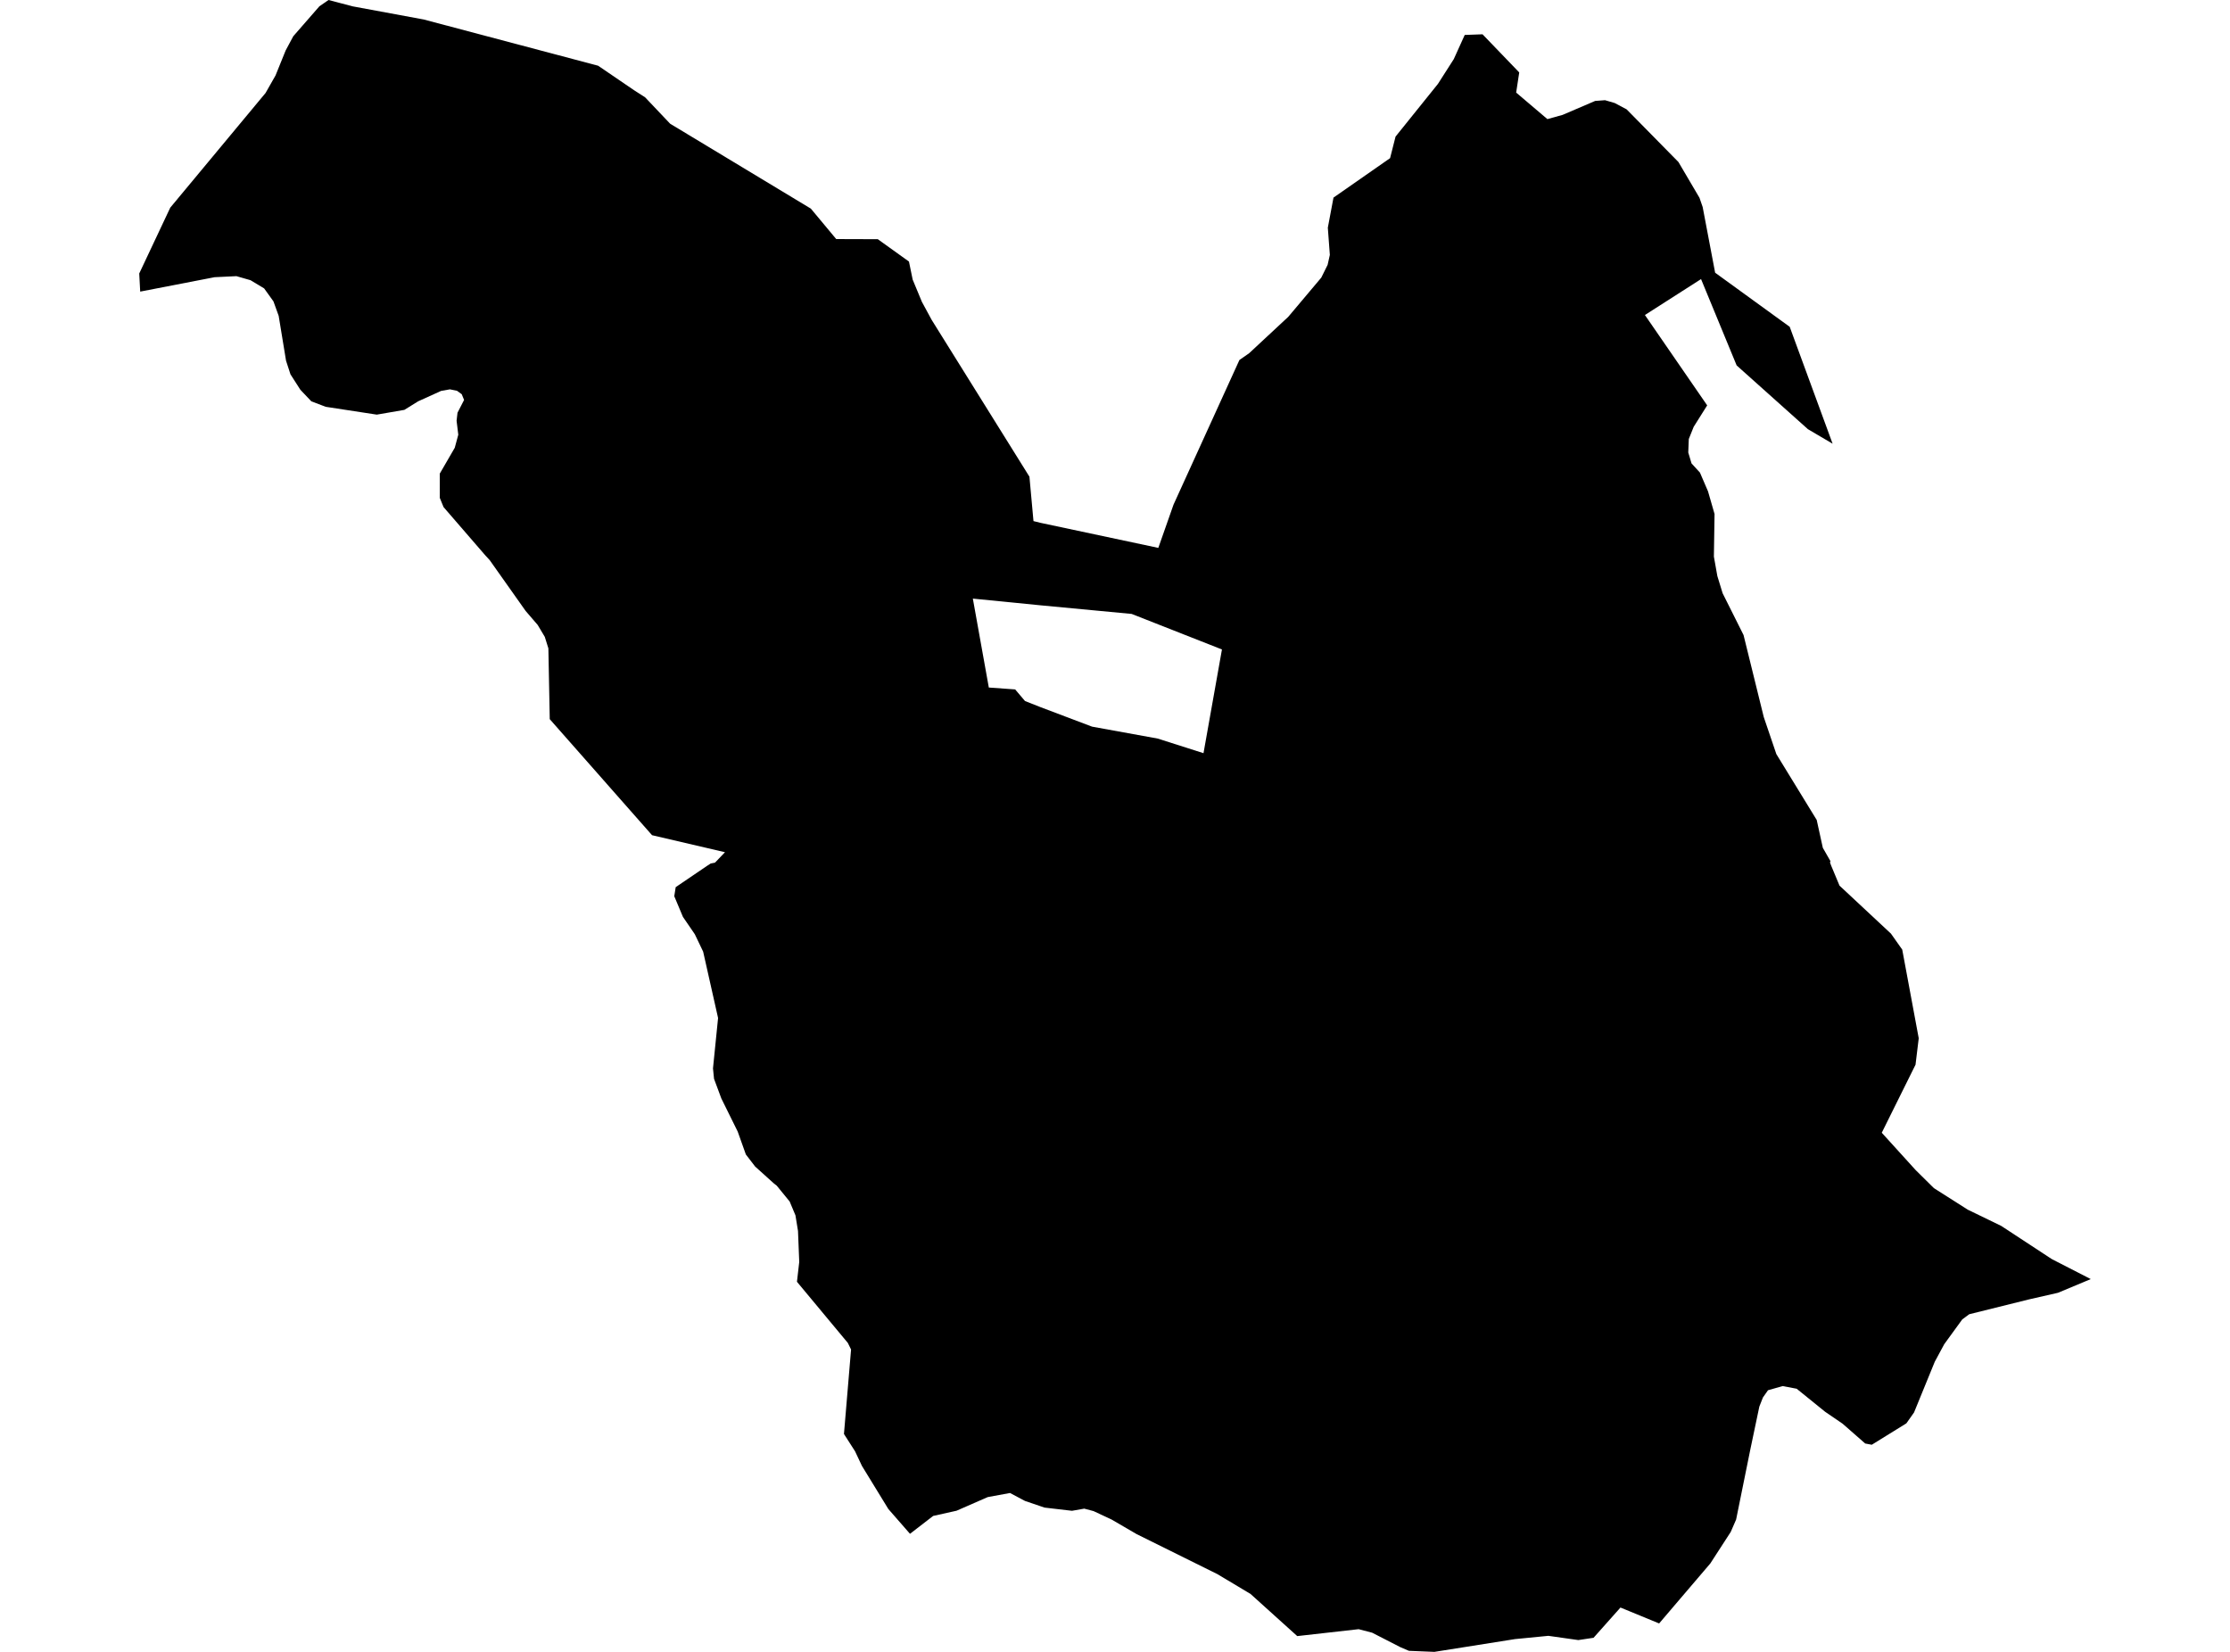 <?xml version='1.0'?>
<svg  baseProfile = 'tiny' width = '540' height = '400' stroke-linecap = 'round' stroke-linejoin = 'round' version='1.1' xmlns='http://www.w3.org/2000/svg'>
<path id='0525201001' title='0525201001'  d='M 411.534 47.896 412.308 50.138 415.323 66.035 433.383 79.138 443.771 107.443 437.788 103.923 420.533 88.484 411.913 67.582 398.321 76.281 413.397 98.161 410.129 103.355 408.945 106.307 408.819 109.575 409.608 112.211 411.645 114.437 413.602 118.983 415.181 124.461 415.023 134.786 415.86 139.49 417.139 143.658 422.206 153.777 427.1 173.636 430.147 182.603 439.919 198.548 441.403 205.304 443.25 208.525 443.139 208.856 443.408 209.582 445.444 214.46 457.9 226.079 460.631 229.947 464.625 251.417 463.851 257.81 455.674 274.292 463.898 283.353 468.303 287.71 476.496 292.92 484.595 296.851 496.845 304.886 506.285 309.732 498.345 313.048 491.288 314.658 476.859 318.241 475.17 319.489 470.797 325.503 468.508 329.75 463.488 342.032 461.625 344.668 453.258 349.846 451.664 349.546 446.186 344.747 441.955 341.858 435.072 336.285 431.678 335.638 428.126 336.649 426.895 338.401 426.027 340.611 423.864 350.904 420.407 367.953 419.096 370.969 414.155 378.593 405.125 389.17 401.763 393.117 392.401 389.265 385.881 396.59 382.187 397.143 374.941 396.117 366.874 396.906 347.346 400 341.174 399.747 339.106 398.863 332.27 395.359 329.002 394.506 314.131 396.18 302.844 385.997 294.84 381.198 275.217 371.474 269.171 367.953 264.814 365.917 262.557 365.317 259.589 365.838 252.943 365.064 252.011 364.749 248.207 363.454 244.576 361.528 239.177 362.523 231.631 365.822 225.963 367.085 220.359 371.411 215.118 365.412 208.724 354.977 207.051 351.425 204.367 347.241 206.088 326.782 205.315 325.203 192.985 310.38 193.538 305.581 193.238 298.082 192.622 294.293 191.217 290.946 188.076 287.094 187.476 286.637 182.866 282.485 180.609 279.549 178.635 274.007 174.673 265.988 172.905 261.236 172.652 258.71 173.883 246.507 170.268 230.436 168.248 226.221 165.375 222.022 163.275 217.018 163.622 214.824 171.247 209.646 172.1 209.093 173.157 208.872 175.557 206.362 157.892 202.242 133.123 174.142 132.791 156.997 131.923 154.219 130.202 151.33 127.282 147.936 118.583 135.638 117.494 134.454 107.406 122.788 106.491 120.546 106.491 114.689 110.122 108.422 110.974 105.265 110.564 101.886 110.785 99.945 112.379 96.851 111.811 95.461 110.658 94.625 108.938 94.277 108.606 94.341 106.822 94.656 101.25 97.182 97.919 99.25 91.241 100.403 78.88 98.508 75.391 97.182 72.739 94.388 70.339 90.646 69.266 87.347 67.482 76.486 66.219 72.981 63.962 69.84 60.662 67.851 57.252 66.872 51.964 67.124 33.951 70.613 33.715 66.225 41.229 50.28 64.309 22.512 66.724 18.265 69.171 12.219 71.018 8.777 77.349 1.516 79.559 0 85.368 1.531 102.607 4.72 144.836 15.913 153.519 21.833 156.218 23.569 162.265 29.947 162.675 30.2 196.348 50.517 202.489 57.889 212.561 57.921 220.107 63.336 221.006 67.709 223.248 73.108 225.6 77.449 249.28 115.431 250.259 126.182 251.98 126.608 280.49 132.67 284.168 122.204 300.129 87.173 302.481 85.532 311.953 76.723 319.957 67.219 321.488 64.125 322.025 61.725 321.535 55.142 322.909 47.849 336.611 38.298 337.937 33.073 348.199 20.317 352.035 14.318 354.687 8.462 358.997 8.304 367.885 17.539 367.143 22.417 374.704 28.842 378.398 27.816 386.276 24.438 388.66 24.264 390.996 24.943 393.885 26.474 406.435 39.23 411.534 47.896 Z M 295.898 157.266 274.033 148.662 251.98 146.578 235.577 144.952 239.445 166.485 245.823 166.943 248.207 169.753 252.011 171.253 264.451 175.957 280.348 178.846 291.43 182.382 295.898 157.266 Z' />
</svg>